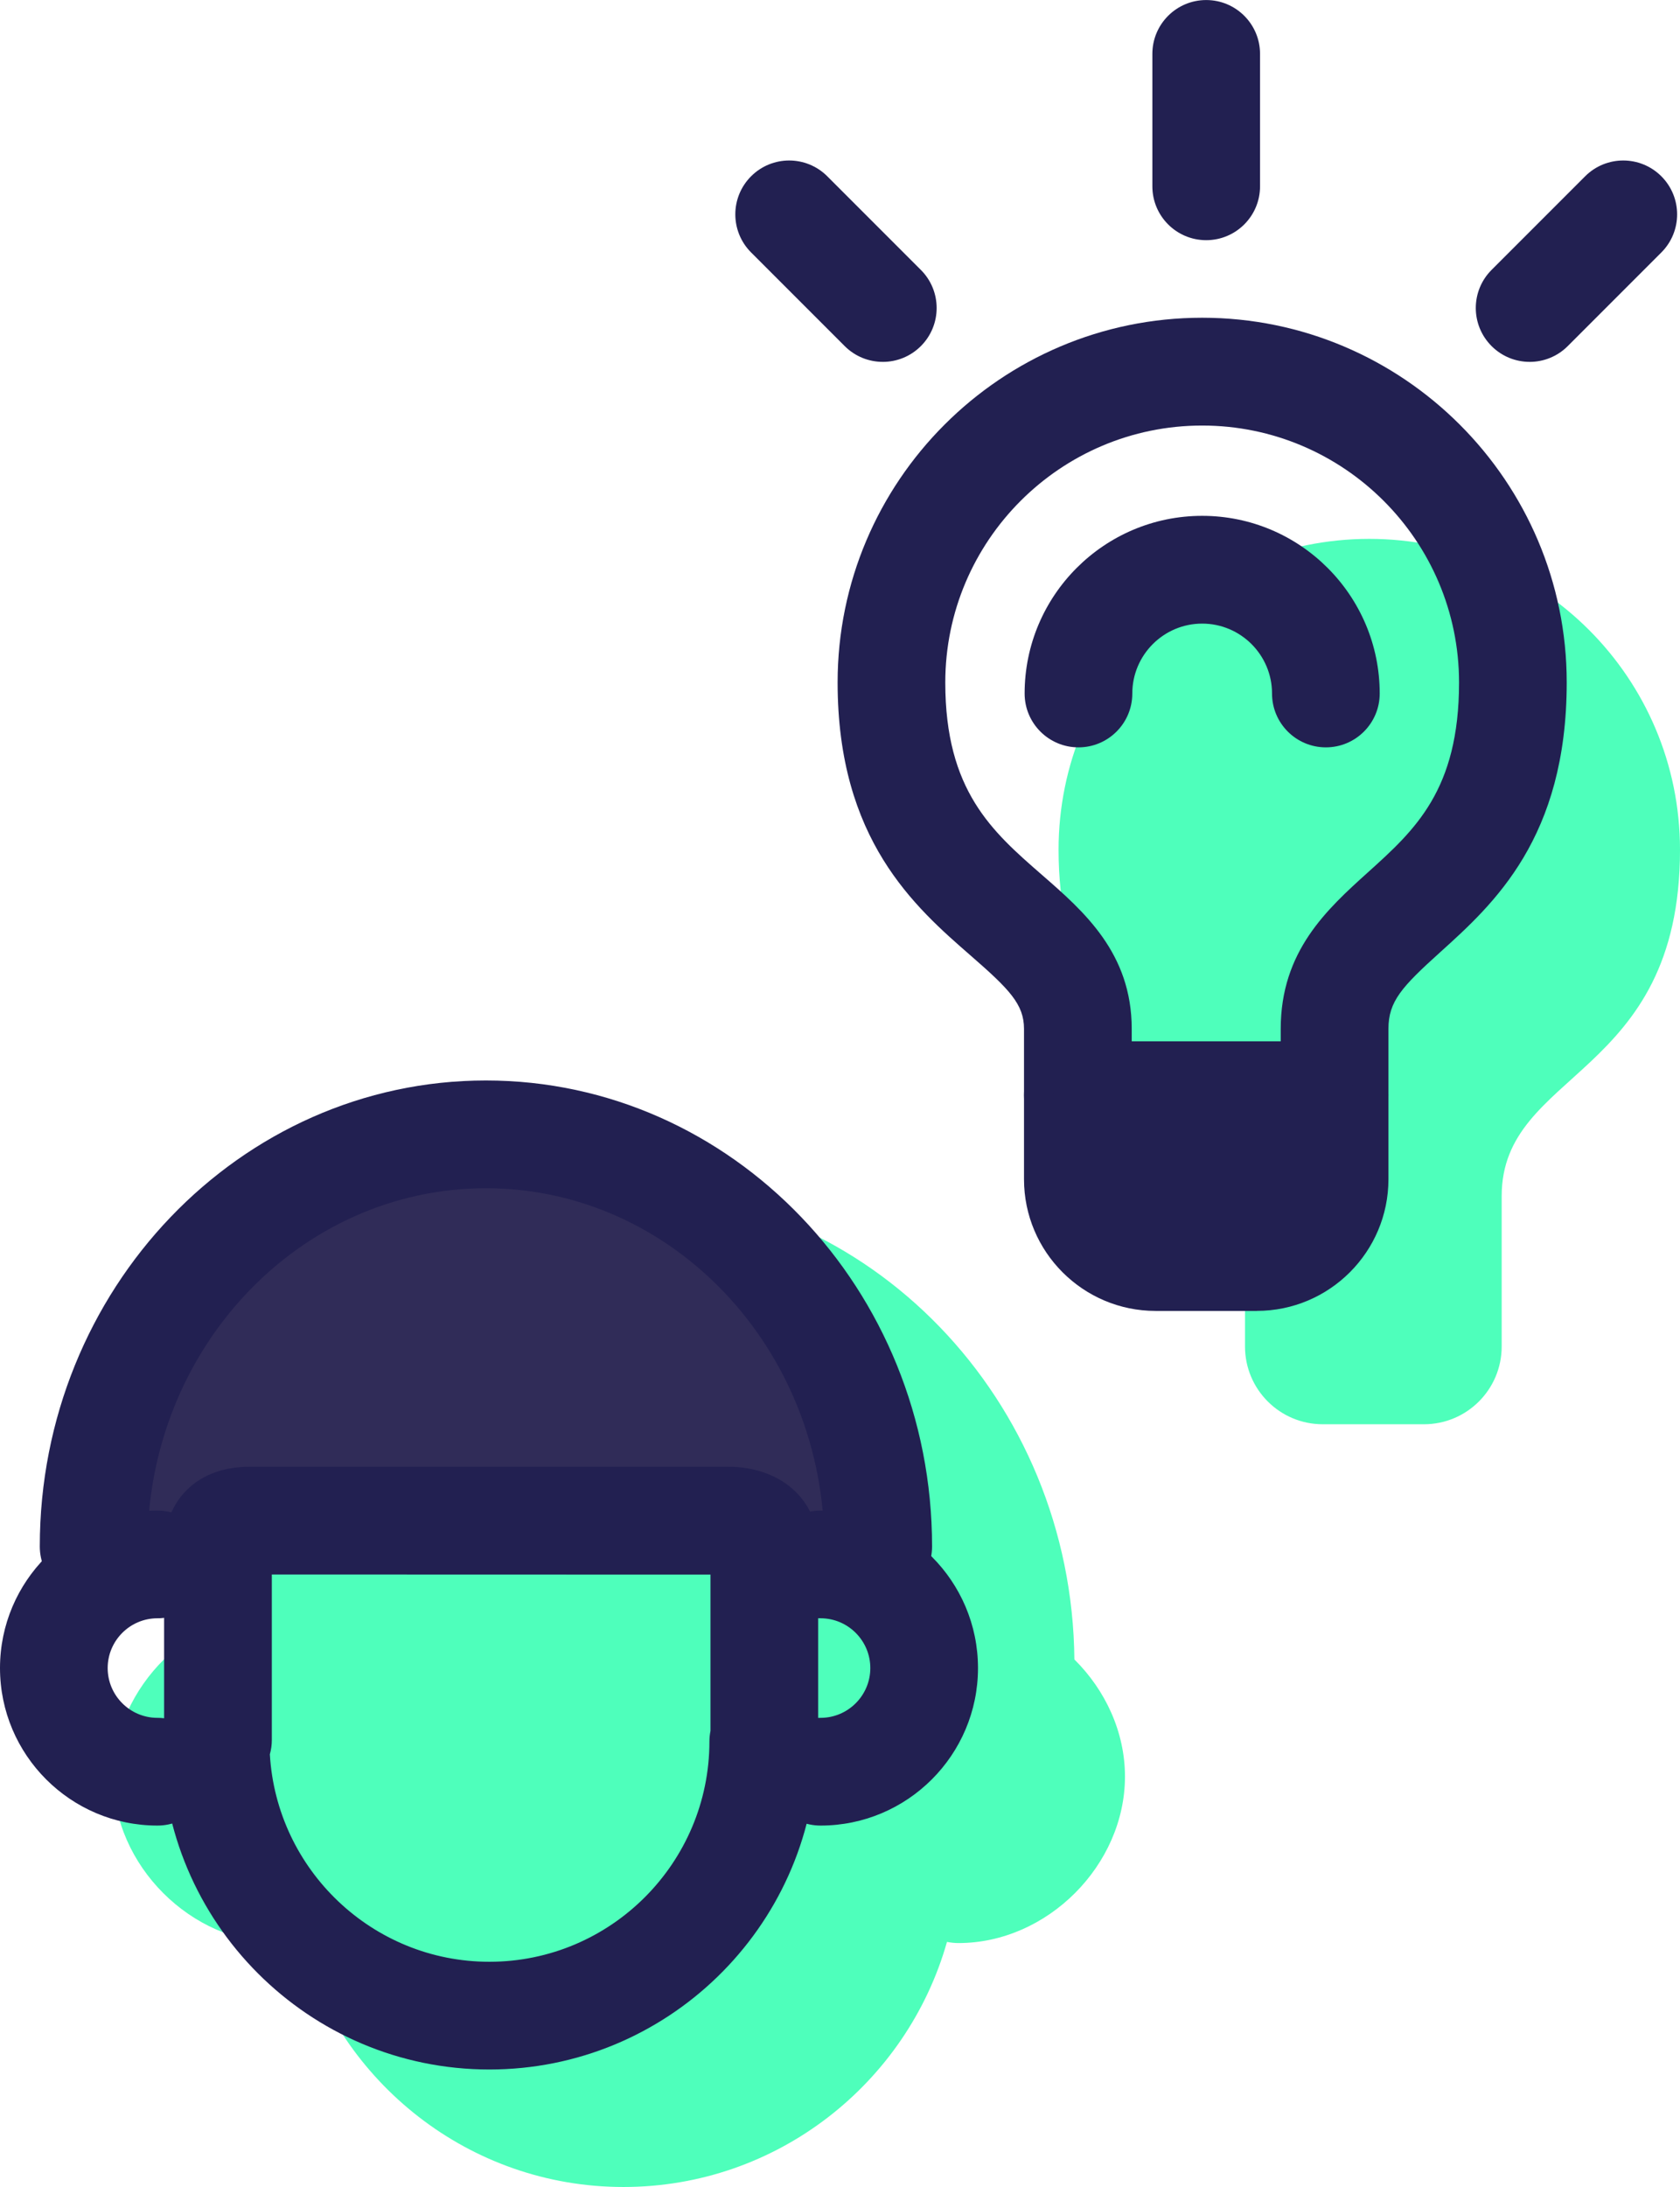 <?xml version="1.0" encoding="UTF-8" standalone="no"?>
<svg
   xmlns:dc="http://purl.org/dc/elements/1.1/"
   xmlns:cc="http://creativecommons.org/ns#"
   xmlns:rdf="http://www.w3.org/1999/02/22-rdf-syntax-ns#"
   xmlns:svg="http://www.w3.org/2000/svg"
   xmlns="http://www.w3.org/2000/svg"
   xmlns:sodipodi="http://sodipodi.sourceforge.net/DTD/sodipodi-0.dtd"
   xmlns:inkscape="http://www.inkscape.org/namespaces/inkscape"
   version="1.1"
   x="0px"
   y="0px"
   width="40.784"
   height="53.069"
   viewBox="0 0 40.784 53.069"
   enable-background="new 0 0 500 370"
   xml:space="preserve"
   id="svg3644"
   inkscape:version="0.48.4 r9939"
   sodipodi:docname="test.svg"><defs
     id="defs3701" /><sodipodi:namedview
     pagecolor="#ffffff"
     bordercolor="#666666"
     borderopacity="1"
     objecttolerance="10"
     gridtolerance="10"
     guidetolerance="10"
     inkscape:pageopacity="0"
     inkscape:pageshadow="2"
     inkscape:window-width="1541"
     inkscape:window-height="876"
     id="namedview3699"
     showgrid="false"
     inkscape:zoom="1.2756757"
     inkscape:cx="233.25466"
     inkscape:cy="-199.90246"
     inkscape:window-x="59"
     inkscape:window-y="24"
     inkscape:window-maximized="1"
     inkscape:current-layer="svg3644"
     fit-margin-top="0"
     fit-margin-left="0"
     fit-margin-right="0"
     fit-margin-bottom="0" /><g
     id="Layer_1"
     transform="translate(-353.32,-214.101)"><path
       d="m 379.402,254.37 c -0.057,-6.305 -4.986,-11.417 -11.043,-11.417 -6.051,0 -10.977,5.103 -11.043,11.399 -0.759,0.744 -1.246,1.766 -1.246,2.858 0,2.153 1.888,4.041 4.041,4.041 0.171,0 0.333,-0.035 0.487,-0.087 0.953,3.457 4.11,6.005 7.857,6.005 3.732,0 6.881,-2.519 7.854,-5.947 0.091,0.017 0.184,0.028 0.28,0.028 2.153,0 4.041,-1.888 4.041,-4.041 1e-5,-1.083 -0.478,-2.098 -1.227,-2.84 z"
       id="path3647"
       inkscape:connector-curvature="0"
       style="fill:#4effbb" /><g
       id="g3649"><g
         id="g3651"><path
           d="m 355.592,251.625 c 0,-5.523 4.264,-9.999 9.523,-9.999 5.259,0 9.523,4.477 9.523,9.999"
           id="path3653"
           inkscape:connector-curvature="0"
           style="fill:#302c58" /><path
           d="m 374.639,252.933 c -0.722,0 -1.307,-0.585 -1.307,-1.307 0,-4.793 -3.686,-8.692 -8.216,-8.692 -4.53,0 -8.216,3.899 -8.216,8.692 0,0.722 -0.585,1.307 -1.307,1.307 -0.722,0 -1.307,-0.585 -1.307,-1.307 0,-6.235 4.858,-11.307 10.83,-11.307 5.972,0 10.831,5.072 10.831,11.307 0,0.722 -0.585,1.307 -1.307,1.307 z"
           id="path3655"
           inkscape:connector-curvature="0"
           style="fill:#222051" /></g><g
         id="g3657"><path
           d="m 357.142,258.399 c -2.108,0 -3.822,-1.714 -3.822,-3.822 0,-2.108 1.714,-3.822 3.822,-3.822 0.722,0 1.307,0.585 1.307,1.307 0,0.722 -0.585,1.307 -1.307,1.307 -0.666,0 -1.208,0.542 -1.208,1.208 0,0.666 0.542,1.208 1.208,1.208 0.722,0 1.307,0.585 1.307,1.307 0,0.722 -0.585,1.307 -1.307,1.307 z"
           id="path3659"
           inkscape:connector-curvature="0"
           style="fill:#222051" /></g><g
         id="g3661"><path
           d="m 373.24,258.399 c -0.722,0 -1.307,-0.585 -1.307,-1.307 0,-0.722 0.585,-1.307 1.307,-1.307 0.666,0 1.208,-0.542 1.208,-1.208 0,-0.666 -0.542,-1.208 -1.208,-1.208 -0.722,0 -1.307,-0.585 -1.307,-1.307 0,-0.722 0.585,-1.307 1.307,-1.307 2.108,0 3.822,1.714 3.822,3.822 10e-6,2.108 -1.714,3.822 -3.822,3.822 z"
           id="path3663"
           inkscape:connector-curvature="0"
           style="fill:#222051" /></g><g
         id="g3665"><path
           d="m 365.2,264.318 c -4.385,0 -7.952,-3.571 -7.952,-7.961 0,-0.127 0.02,-0.253 0.056,-0.374 v -4.334 c 0,-0.974 0.645,-1.957 2.085,-1.957 h 11.602 c 1.29,0 2.191,0.805 2.191,1.957 v 4.676 c 0,0.094 -0.01,0.186 -0.03,0.276 -0.129,4.278 -3.647,7.717 -7.953,7.717 z m -5.329,-7.65 c 0.162,2.804 2.49,5.036 5.329,5.036 2.946,0 5.342,-2.398 5.342,-5.347 0,-0.086 0.009,-0.171 0.026,-0.256 v -3.792 l -10.649,-0.003 v 4.018 c 1e-5,0.118 -0.017,0.234 -0.047,0.343 z"
           id="path3667"
           inkscape:connector-curvature="0"
           style="fill:#222051" /></g></g><g
       id="g3669"><path
         d="m 394.104,234.72 c 0,-4.166 -3.377,-7.543 -7.543,-7.543 -4.166,0 -7.543,3.377 -7.543,7.543 0,5.564 4.526,5.45 4.526,8.405 v 3.649 c 0,1.042 0.845,1.887 1.887,1.887 h 2.457 c 1.042,0 1.887,-0.845 1.887,-1.887 v -3.649 c -1e-5,-3.069 4.329,-2.841 4.329,-8.405 z"
         id="path3671"
         inkscape:connector-curvature="0"
         style="fill:#4effbb" /><g
         id="g3673"><path
           d="m 383.831,245.911 h -2.457 c -1.762,0 -3.195,-1.433 -3.195,-3.195 v -3.649 c 0,-0.595 -0.352,-0.958 -1.286,-1.771 -1.367,-1.19 -3.239,-2.821 -3.239,-6.635 0,-4.88 3.97,-8.85 8.85,-8.85 4.88,0 8.85,3.97 8.85,8.85 0,3.774 -1.775,5.375 -3.071,6.545 -0.931,0.84 -1.257,1.193 -1.257,1.86 v 3.649 c 0,1.762 -1.433,3.195 -3.195,3.195 z m -1.327,-21.484 c -3.439,0 -6.236,2.797 -6.236,6.236 0,2.623 1.137,3.614 2.342,4.663 1.024,0.891 2.184,1.901 2.184,3.742 v 3.649 c 0,0.32 0.26,0.58 0.58,0.58 h 2.457 c 0.32,0 0.58,-0.26 0.58,-0.58 v -3.649 c 0,-1.889 1.126,-2.905 2.12,-3.802 1.136,-1.024 2.209,-1.992 2.209,-4.603 0,-3.438 -2.797,-6.236 -6.236,-6.236 z"
           id="path3675"
           inkscape:connector-curvature="0"
           style="fill:#222051" /></g><g
         id="g3677"><path
           d="m 385.718,241.983 h -6.232 c -0.722,0 -1.307,-0.585 -1.307,-1.307 0,-0.722 0.585,-1.307 1.307,-1.307 h 6.232 c 0.722,0 1.307,0.585 1.307,1.307 0,0.722 -0.585,1.307 -1.307,1.307 z"
           id="path3679"
           inkscape:connector-curvature="0"
           style="fill:#222051" /></g><path
         stroke-miterlimit="10"
         d="m 380.558,241.773 c 0,1.042 0.002,1.887 0.686,1.887 h 2.718 c 0.684,0 0.686,-0.845 0.686,-1.887 h -4.089 z"
         id="path3681"
         inkscape:connector-curvature="0"
         style="fill:#302c58;stroke:#222051;stroke-width:4;stroke-linecap:round;stroke-linejoin:round;stroke-miterlimit:10" /><g
         id="g3683"><path
           d="m 385.507,232.236 c -0.722,0 -1.307,-0.585 -1.307,-1.307 0,-0.935 -0.761,-1.696 -1.696,-1.696 -0.935,0 -1.696,0.761 -1.696,1.696 0,0.722 -0.585,1.307 -1.307,1.307 -0.722,0 -1.307,-0.585 -1.307,-1.307 0,-2.377 1.933,-4.311 4.31,-4.311 2.377,0 4.31,1.934 4.31,4.311 -2e-5,0.722 -0.585,1.307 -1.307,1.307 z"
           id="path3685"
           inkscape:connector-curvature="0"
           style="fill:#222051" /></g><g
         id="g3687"><path
           d="m 382.602,219.929 c -0.722,0 -1.307,-0.585 -1.307,-1.307 v -3.213 c 0,-0.722 0.585,-1.307 1.307,-1.307 0.722,0 1.307,0.585 1.307,1.307 v 3.213 c 0,0.722 -0.585,1.307 -1.307,1.307 z"
           id="path3689"
           inkscape:connector-curvature="0"
           style="fill:#222051" /></g><g
         id="g3691"><path
           d="m 374.75,222.882 c -0.334,0 -0.669,-0.128 -0.924,-0.383 l -2.272,-2.272 c -0.511,-0.511 -0.511,-1.338 0,-1.849 0.511,-0.51 1.338,-0.51 1.849,3.2e-4 l 2.272,2.272 c 0.511,0.511 0.511,1.338 0,1.849 -0.255,0.255 -0.59,0.383 -0.924,0.383 z"
           id="path3693"
           inkscape:connector-curvature="0"
           style="fill:#222051" /></g><g
         id="g3695"><path
           d="m 390.454,222.882 c -0.334,0 -0.669,-0.128 -0.924,-0.383 -0.511,-0.511 -0.511,-1.338 0,-1.849 l 2.272,-2.272 c 0.511,-0.51 1.338,-0.51 1.849,3.2e-4 0.511,0.511 0.511,1.338 0,1.849 l -2.272,2.272 c -0.255,0.255 -0.59,0.383 -0.924,0.383 z"
           id="path3697"
           inkscape:connector-curvature="0"
           style="fill:#222051" /></g></g></g></svg>